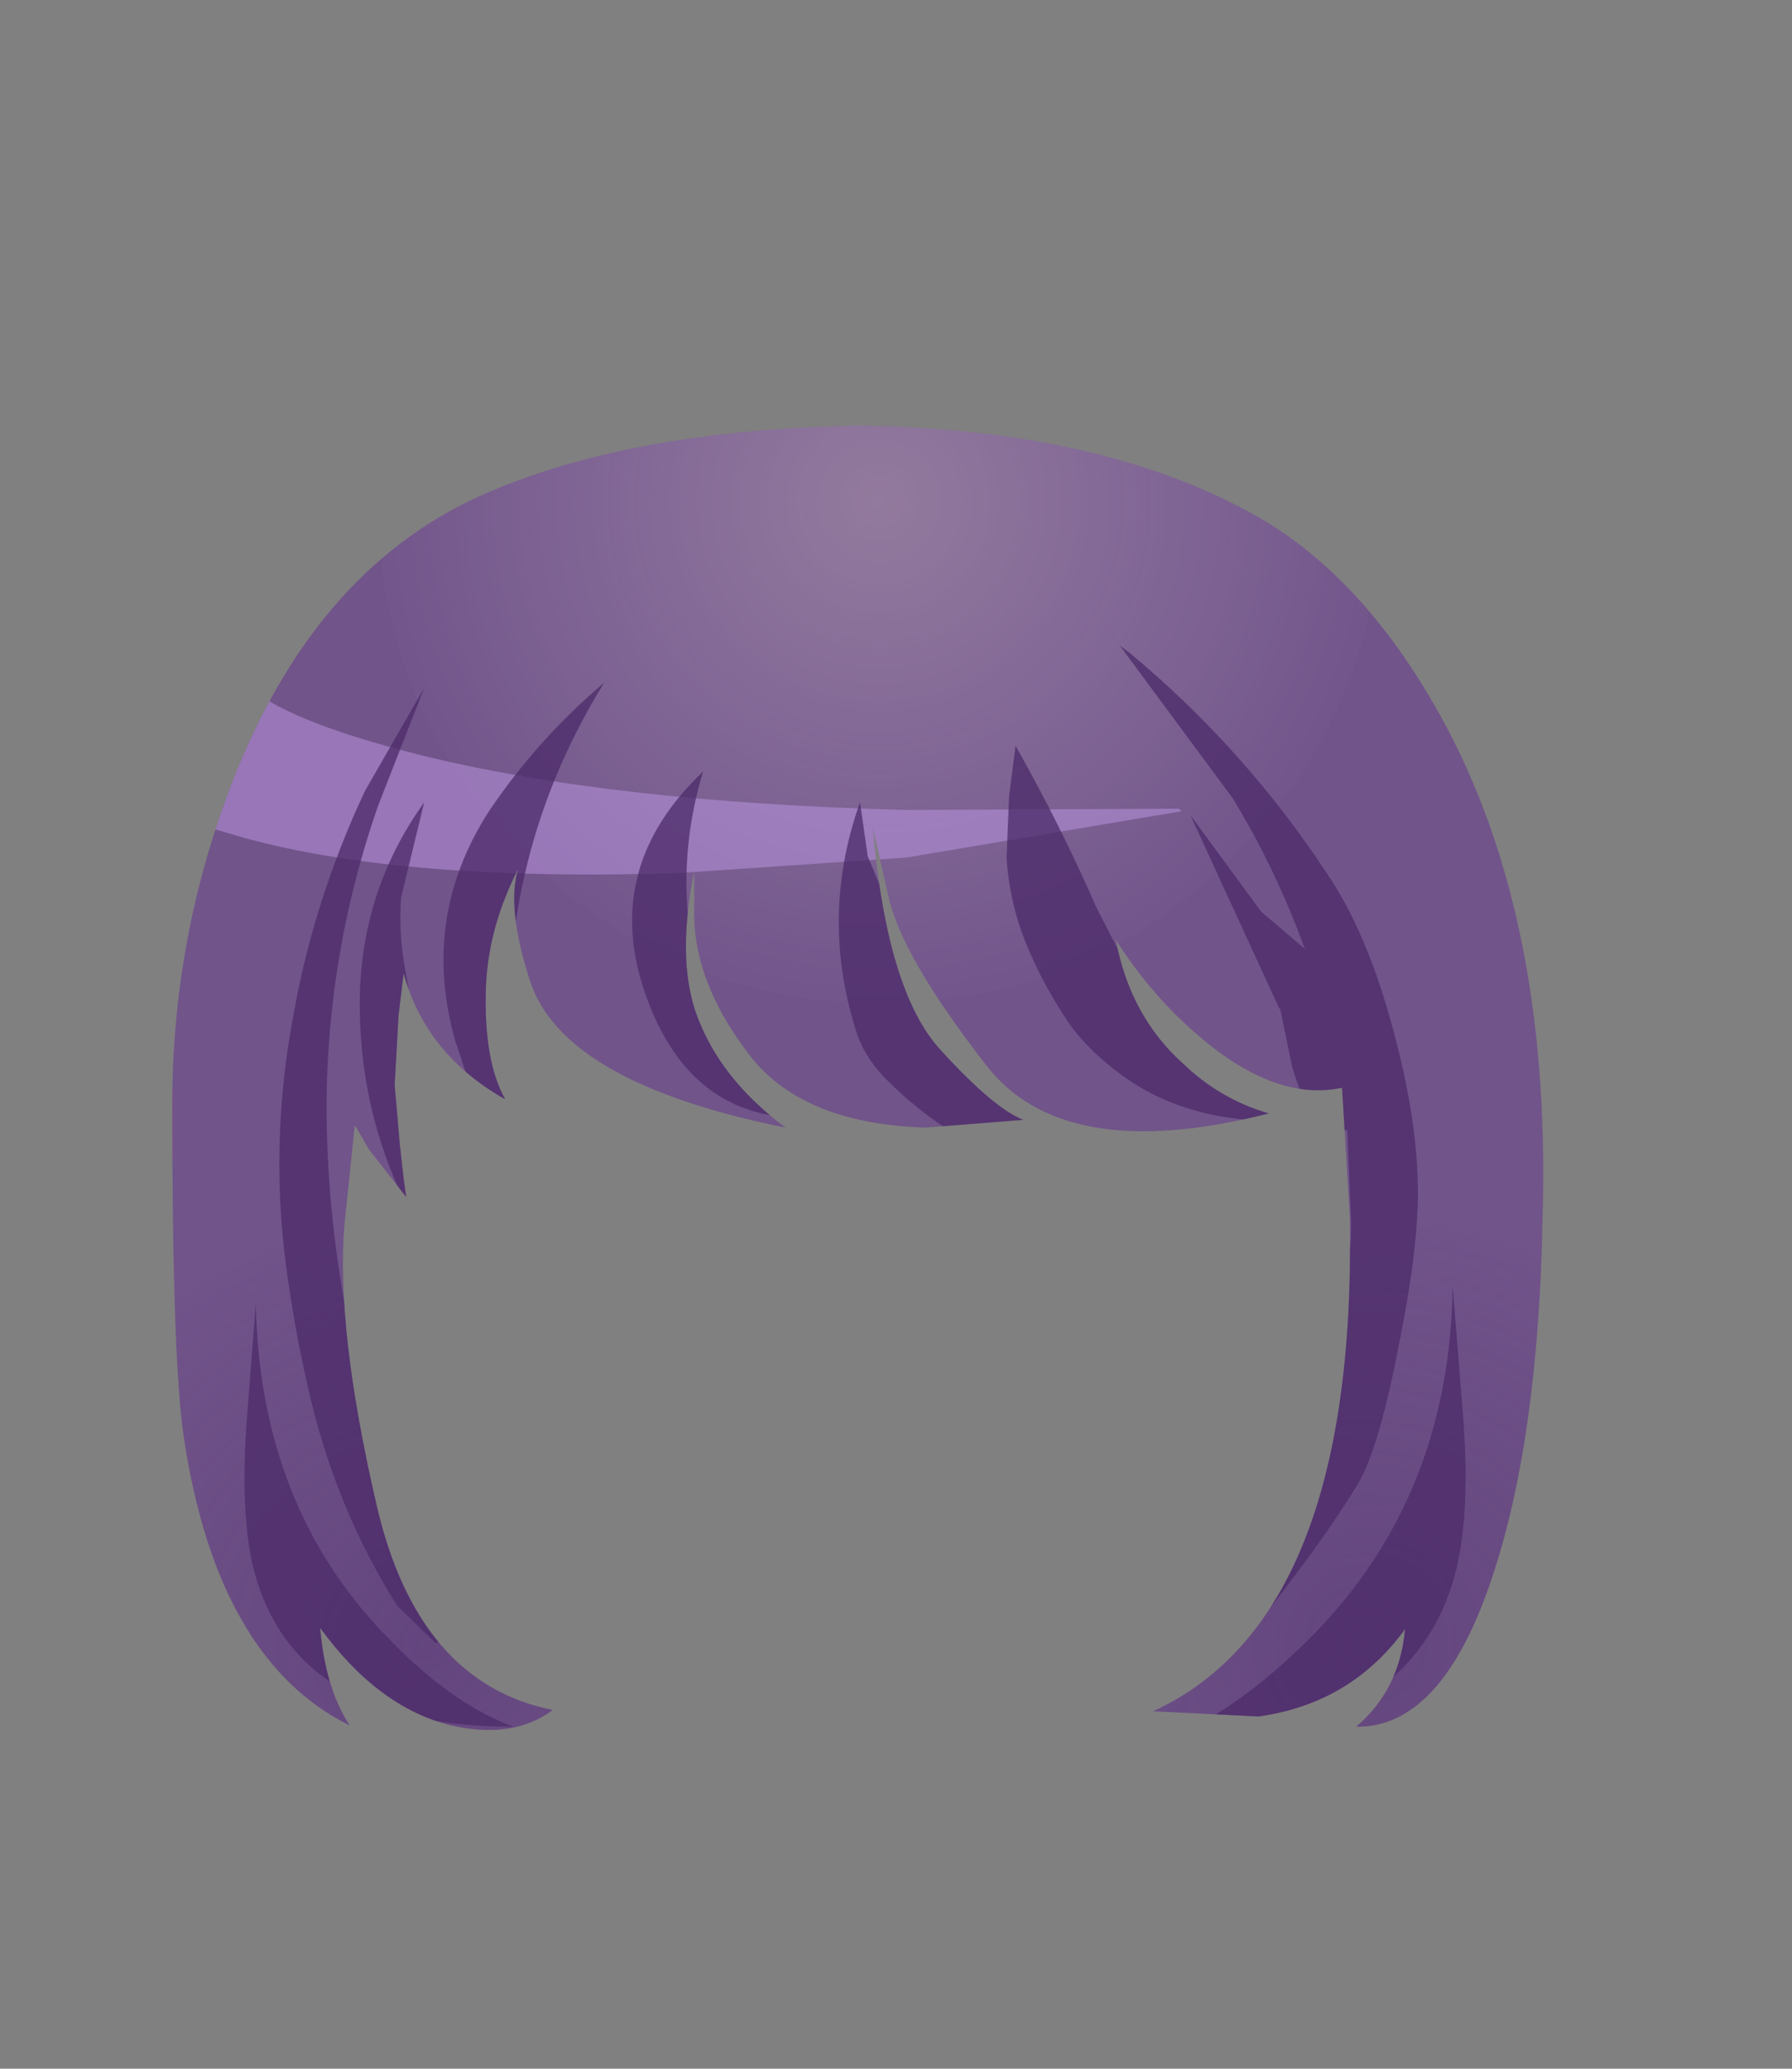 <svg xmlns="http://www.w3.org/2000/svg" xmlns:ffdec="https://www.free-decompiler.com/flash" xmlns:xlink="http://www.w3.org/1999/xlink" ffdec:objectType="frame" width="69.7" height="80.45"><rect width="100%" height="100%" fill="#808080" stroke="none"/><g transform="translate(6.55 16.55)"><use ffdec:characterId="3" xlink:href="#a" width="53.3" height="50.75" transform="translate(.15)"/><clipPath id="b"><path fill="#623a3a" fill-rule="evenodd" d="M49.2 10.8q4.6 7.9 4.25 19.95-.15 8.6-1.95 14-1.95 5.9-5.3 5.85 1.7-1.45 1.9-3.8-2.1 2.9-5.7 3.4l-4.1-.2q7.95-3.65 7.65-19.25l-.3-5q-2.55.55-5.5-1.95-1.9-1.6-3.3-3.8.55 2.95 2.6 4.8 1.45 1.4 3.35 1.95-8.05 2.05-11.05-1.95-3.1-4-3.7-6.3l-.65-2.85q.55 6.4 2.65 8.65 2.05 2.25 3.2 2.7l-3.8.3q-4.9-.15-6.95-2.95-2.1-2.8-2.05-5.5v-1.5q-.75 3.7.25 5.95.95 2.25 3.3 4-8.7-1.75-9.95-5.75-.9-2.8-.45-4.3-1.15 2.25-1.25 4.55-.1 2.9.75 4.4-3.1-1.75-3.95-4.9l-.2 1.65-.15 2.7.2 2.3.15 1.35.1.7-1.45-1.85-.55-.95-.4 3.85Q6.5 35.1 8.1 42t6.85 7.95q-1.55 1.15-3.95.6-2.85-.7-5.1-3.8.2 2.35 1.15 3.8Q1.9 48 .6 39.35.15 36.4.15 26.4q0-6.6 2.4-12.7 3.3-8.35 10-11.15Q18.2.15 26.95 0q9.3.15 15.25 3.45 4.05 2.25 7 7.35"/></clipPath><g clip-path="url(#b)"><use ffdec:characterId="5" xlink:href="#c" width="69.7" height="80.45" transform="translate(-6.55 -16.55)"/></g></g><defs><radialGradient id="d" cx="0" cy="0" r="819.2" gradientTransform="translate(27.65 2.95)scale(.025)" gradientUnits="userSpaceOnUse" spreadMethod="pad"><stop offset="0" stop-color="#fff8db" stop-opacity=".231"/><stop offset="1" stop-color="#fff" stop-opacity="0"/></radialGradient><radialGradient id="e" cx="0" cy="0" r="819.2" gradientTransform="translate(10 47.35)scale(.021)" gradientUnits="userSpaceOnUse" spreadMethod="pad"><stop offset="0" stop-color="#4c2a69" stop-opacity=".353"/><stop offset="1" stop-color="#4c2a69" stop-opacity="0"/></radialGradient><radialGradient id="f" cx="0" cy="0" r="819.2" gradientTransform="translate(46.6 47.35)scale(.021)" gradientUnits="userSpaceOnUse" spreadMethod="pad"><stop offset="0" stop-color="#4c2a69" stop-opacity=".353"/><stop offset="1" stop-color="#4c2a69" stop-opacity="0"/></radialGradient><path id="a" fill="#71548a" fill-rule="evenodd" d="M53.45 30.75q-.15 8.6-1.95 14-1.95 5.9-5.3 5.85 1.7-1.45 1.9-3.8-2.1 2.9-5.7 3.4l-4.1-.2q7.95-3.65 7.65-19.25l-.3-5q-2.55.55-5.5-1.95-1.9-1.6-3.3-3.8.55 2.95 2.6 4.8 1.45 1.4 3.35 1.95-8.05 2.05-11.05-1.95-3.1-4-3.7-6.3l-.65-2.85q.55 6.4 2.65 8.65 2.05 2.25 3.2 2.7l-3.8.3q-4.9-.15-6.95-2.95-2.1-2.8-2.05-5.5v-1.5q-.75 3.7.25 5.95.95 2.25 3.3 4-8.7-1.75-9.95-5.75-.9-2.8-.45-4.3-1.15 2.25-1.25 4.55-.1 2.9.75 4.4-3.1-1.75-3.95-4.9l-.2 1.65-.15 2.7.2 2.3.15 1.35.1.7-1.45-1.85-.55-.95-.4 3.85Q6.5 35.1 8.1 42t6.85 7.95q-1.55 1.15-3.95.6-2.85-.7-5.1-3.8.2 2.35 1.15 3.8Q1.9 48 .6 39.35.15 36.4.15 26.4q0-6.6 2.4-12.7 3.3-8.35 10-11.15Q18.2.15 26.95 0q9.3.15 15.25 3.45 4.05 2.25 7 7.35 4.6 7.9 4.25 19.95" transform="translate(-.15)"/><g id="c" fill-rule="evenodd"><path fill="url(#d)" d="M27.65-16.55q8.1 0 13.75 5.75 1.7 1.6 2.85 3.4 2.9 4.6 2.9 10.35 0 8.05-5.75 13.8-5.65 5.7-13.75 5.7-4.15 0-7.55-1.5-3.45-1.45-6.2-4.2Q8.15 11 8.15 2.95q0-8.1 5.75-13.75 5.75-5.75 13.75-5.75" transform="translate(6.55 16.55)"/><path fill="url(#e)" d="M24.05 38.6q2.5 3.85 2.5 8.75 0 6.8-4.95 11.7Q16.85 63.9 10 63.9q-3.55 0-6.4-1.25-3-1.25-5.3-3.6-4.85-4.9-4.85-11.7 0-6.9 4.85-11.7Q3.2 30.8 10 30.8q6.85 0 11.6 4.85 1.5 1.35 2.45 2.95" transform="translate(6.55 16.55)"/><path fill="url(#f)" d="M60.65 38.6q2.5 3.85 2.5 8.75 0 6.8-4.95 11.7-4.75 4.85-11.6 4.85-3.55 0-6.4-1.25-3-1.25-5.3-3.6-4.85-4.9-4.85-11.7 0-6.9 4.85-11.7 4.9-4.85 11.7-4.85 6.85 0 11.6 4.85 1.5 1.35 2.45 2.95" transform="translate(6.55 16.55)"/><path fill="#bf99e5" fill-opacity=".498" d="m45.85 31.45.1.1-10.7 1.8-8.8.6q-10.65.35-16.9-1.35l-1.7-.5-1.3-1.25q2.8-4.3 2.95-4.3 1.45 1.45 6.8 2.8 7.4 1.85 18.95 2.15z"/><path fill="#4c2a69" fill-opacity=".745" d="m49.75 39.2-3.45-7.5 2.75 3.75 1.7 1.45q-1.1-3.05-2.8-5.85l-4.4-5.95.4.3q4.45 3.7 7.65 8.55 1.6 2.35 2.6 6.15.95 3.5.95 6.3 0 2.25-.75 5.95-.75 3.9-1.55 5.3-1.45 2.4-4.1 5.7l-2.8 2.6-.8-.75-.2-1.05q0-.3 3.8-5.7 3.8-5.35 3.8-10.95l-.15-3.55h-.25q-1.2 0-1.9-2.5l-.45-2.2zm-1.2 4.35q-2.55-.2-4.5-1.45-1.5-1-2.4-2.2-1.1-1.6-1.8-3.35-.6-1.55-.7-3.2l.1-2.4.25-1.95q1.75 3.1 3.15 6.3l2 3.9.55.9q1.4.25 2.55 1.15l1.15.9.55 1.15zM56.65 61q-1.7 6.95-12 6.95 3-1.05 5.95-3.9Q56.4 58.5 56.5 50l.4 5q.3 3.65-.25 6M11.4 39.55q.8-4.55 2.8-8.8l2.3-4-1.8 4.6q-1.95 5.6-2 11.55 0 3.75.65 7.5.65 4.05 2.3 7.85l2.05 5.2-.75.45-1.5-1.45q-2.4-3.8-3.45-8.4-.65-2.85-.95-5.45-.5-4.5.35-9.05m2.6 0q-.15-4.65 2.5-8.35l-.9 3.7q-.1 1.4.15 2.75.6 3.15.55 6.35 0 1.65.55 3.05l-.6.25-.55-.65q-1.6-3.35-1.7-7.1m19.45-8.35.3 2.1 1.65 3.95q2.65 5.4 7.6 8.8l-.7-.05q-4.7-.8-7.95-4.15-.7-.75-1-1.6-1.5-4.55.1-9.05m-14.4.3q1.9-2.8 4.45-4.95-3.25 5.25-3.65 11.3-.15 2.5.2 5.1l-.05.35-.2.15-.15.2h-.4l-.35-.05-.4-.75-.8-2.4q-1.35-4.8 1.35-8.95M9.8 60.75q-.45-2.15-.2-5.55l.35-4.5q.15 7.8 5 12.85 2.5 2.65 5 3.6-8.7 0-10.15-6.4M30.15 43.4q-3.65-.55-5.1-4.9-1.6-4.8 2.3-8.5-1.25 4.1-.1 8.3.75 2.9 2.85 4.95z"/></g></defs></svg>